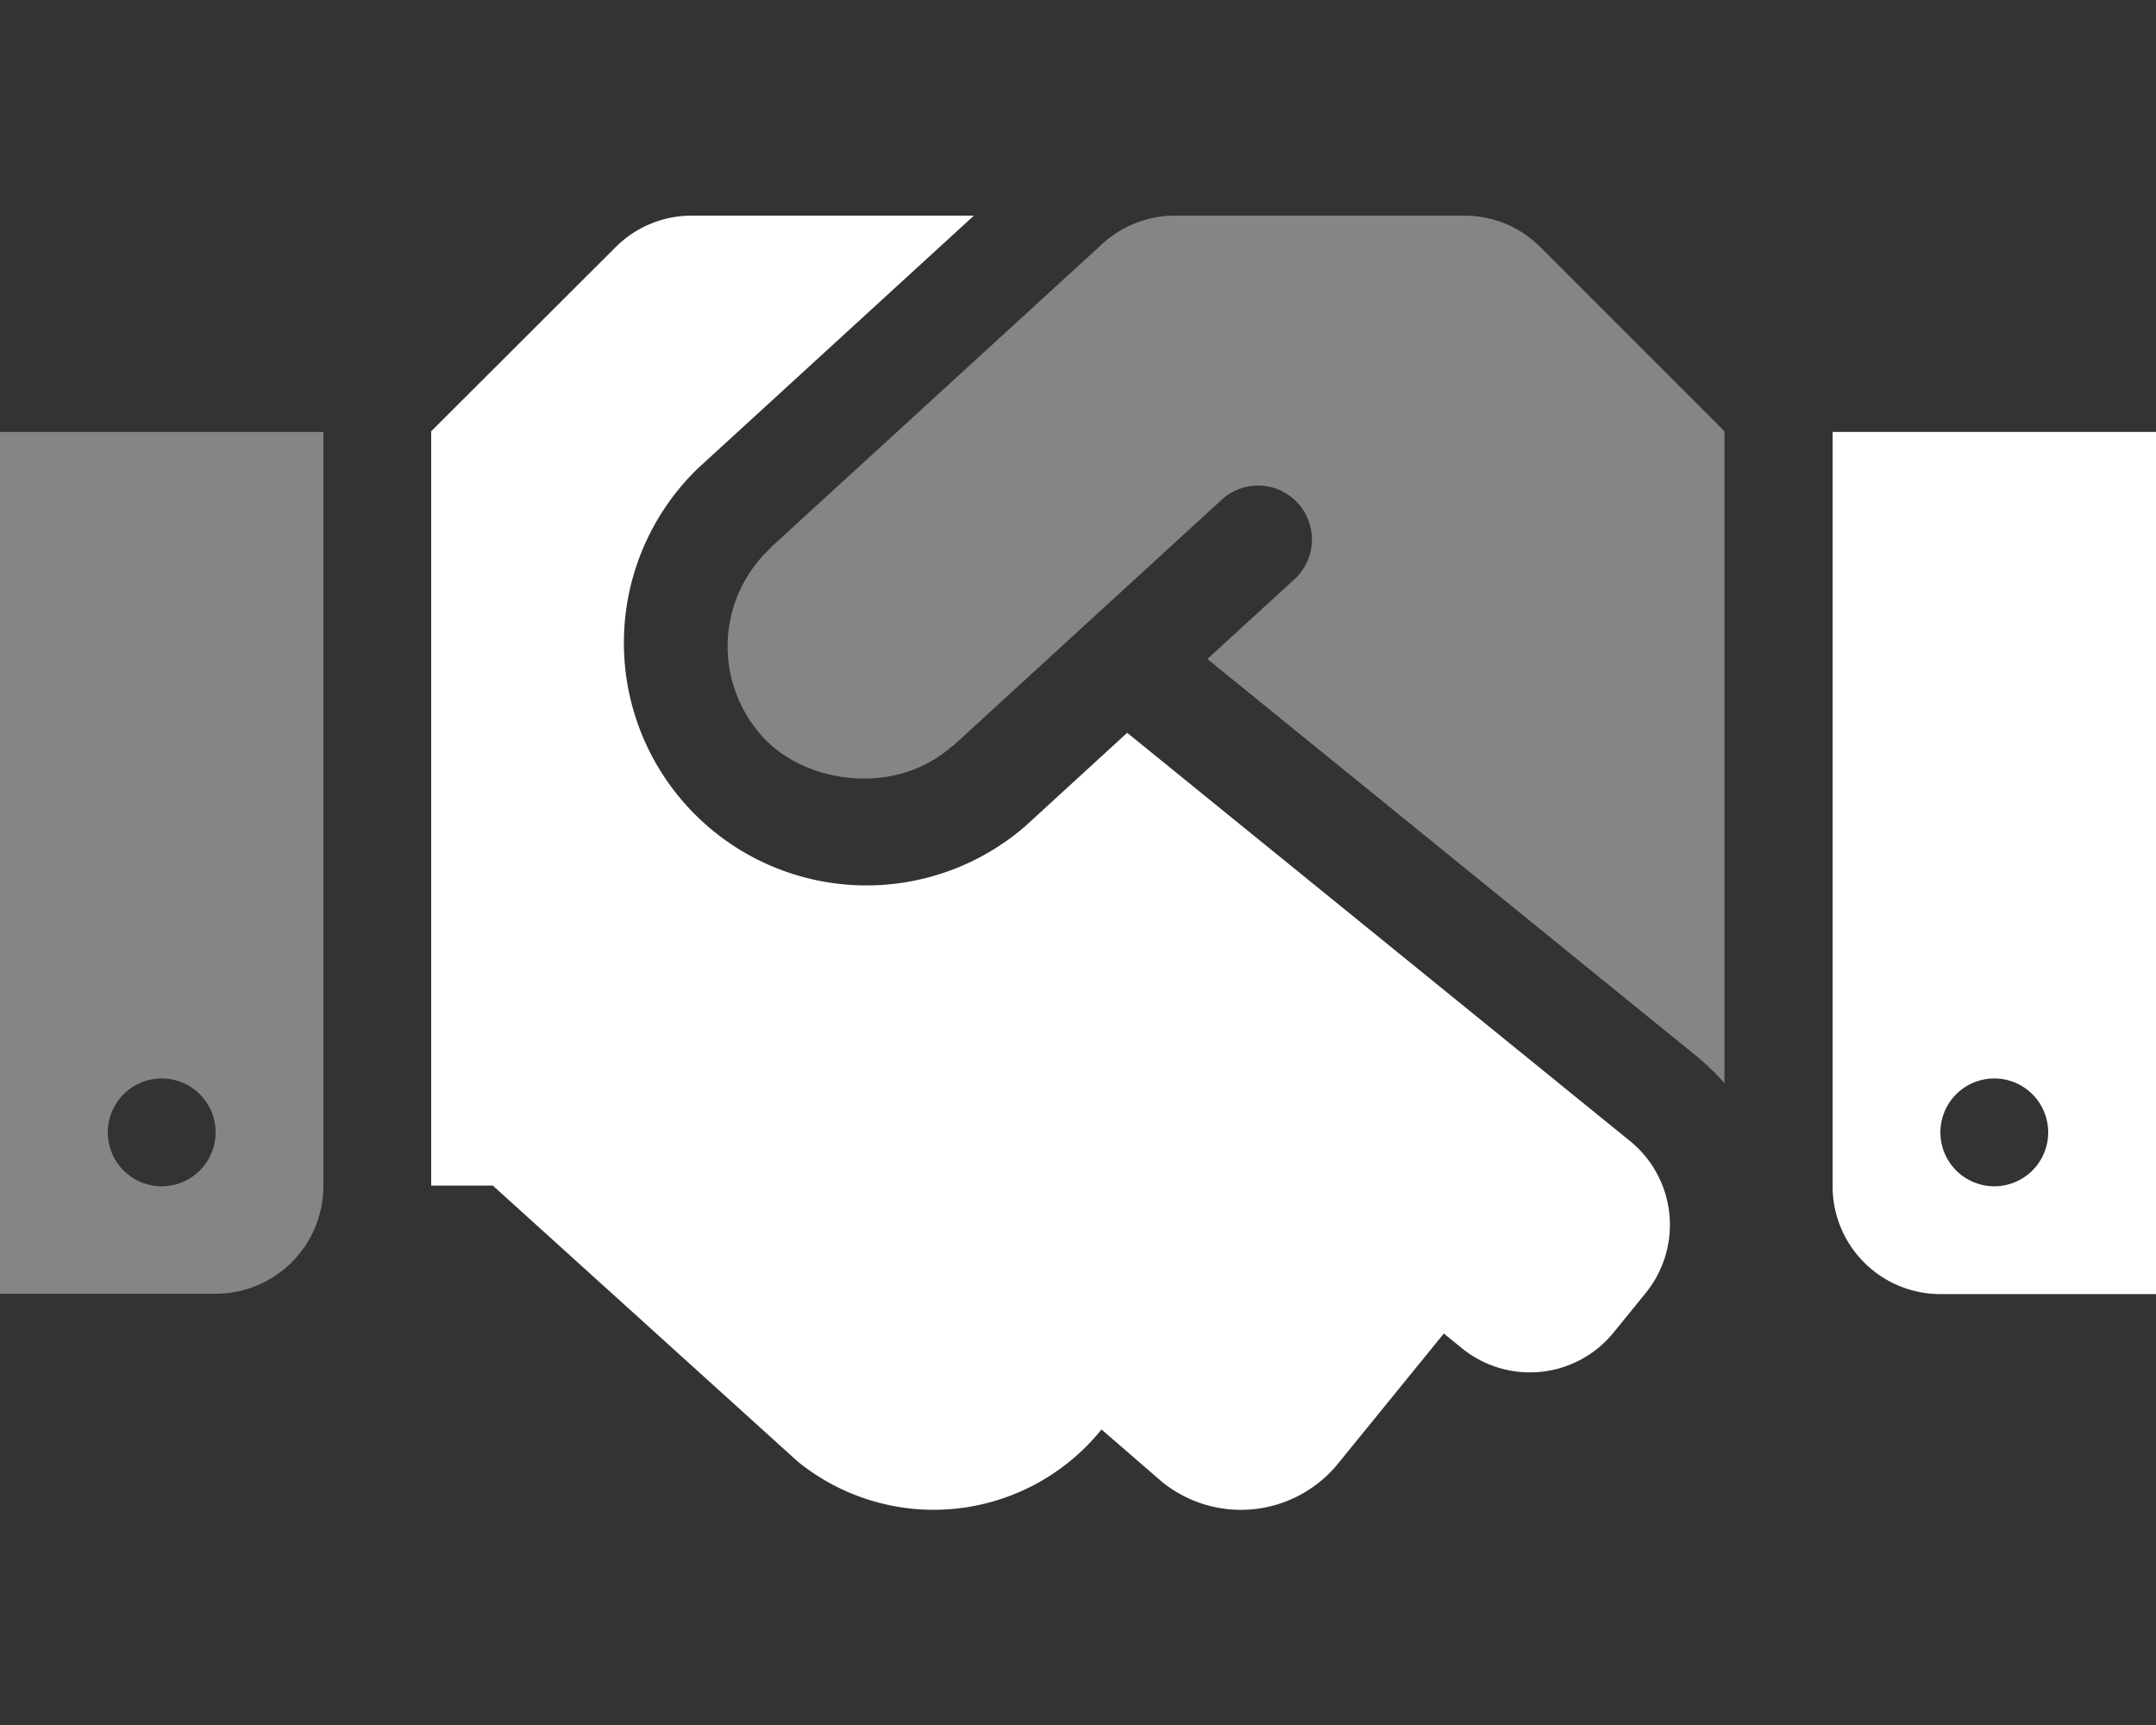 <?xml version="1.0" encoding="UTF-8" standalone="no"?>
<svg
   xmlns:dc="http://purl.org/dc/elements/1.1/"
   xmlns:cc="http://creativecommons.org/ns#"
   xmlns:rdf="http://www.w3.org/1999/02/22-rdf-syntax-ns#"
   xmlns:svg="http://www.w3.org/2000/svg"
   xmlns="http://www.w3.org/2000/svg"
   xmlns:sodipodi="http://sodipodi.sourceforge.net/DTD/sodipodi-0.dtd"
   xmlns:inkscape="http://www.inkscape.org/namespaces/inkscape"
   aria-hidden="true"
   focusable="false"
   data-prefix="fad"
   data-icon="handshake"
   class="svg-inline--fa fa-handshake fa-w-20"
   role="img"
   viewBox="0 0 640 512"
   version="1.1"
   id="svg8"
   sodipodi:docname="handshake-duotone.svg"
   inkscape:version="0.92.4 (5da689c313, 2019-01-14)">
  <rect x="0" y="0" width="640" height="512" fill="#333333" stroke="none"/>
  <defs
     id="defs12" />
  <sodipodi:namedview
     pagecolor="#ffffff"
     bordercolor="#666666"
     borderopacity="1"
     objecttolerance="10"
     gridtolerance="10"
     guidetolerance="10"
     inkscape:pageopacity="0"
     inkscape:pageshadow="2"
     inkscape:window-width="1920"
     inkscape:window-height="1019"
     id="namedview10"
     showgrid="false"
     inkscape:zoom="0.4609375"
     inkscape:cx="320"
     inkscape:cy="238.64407"
     inkscape:window-x="0"
     inkscape:window-y="24"
     inkscape:window-maximized="1"
     inkscape:current-layer="g6" />
  <g
     class="fa-group"
     id="g6"
     style="fill:#000000;fill-opacity:1">
    <path
       class="fa-secondary"
       d="M 0,384 H 64 A 32,32 0 0 0 96,352 V 128.2 H 0 Z m 48,-63.9 a 16,16 0 1 1 -16,16 16,16 0 0 1 16,-16 z M 457.3,73.4 A 31.77,31.77 0 0 0 434.7,64 h -85.9 a 32,32 0 0 0 -21.6,8.4 l -98.3,90 c -0.1,0.1 -0.2,0.3 -0.3,0.4 a 39.78,39.78 0 0 0 -2.1,56 c 12.7,13.9 39.4,17.6 56.1,2.7 0.1,-0.1 0.3,-0.1 0.4,-0.2 l 79.9,-73.2 a 16,16 0 0 1 21.6,23.6 L 358.4,195.6 504,313.8 a 72,72 0 0 1 7.9,7.7 V 128 Z"
       id="path2"
       inkscape:connector-curvature="0"
       style="opacity:0.4;fill:#ffffff;fill-opacity:1" />
    <path
       class="fa-primary"
       d="m 544,128.2 v 223.9 a 32,32 0 0 0 32,32 h 64 V 128.2 Z m 48,223.9 a 16,16 0 1 1 16,-16 16,16 0 0 1 -16,16 z M 483.9,338.7 334.6,217.5 304.6,245 A 72,72 0 0 1 207.3,138.9 L 289.1,64 h -83.8 a 31.94,31.94 0 0 0 -22.6,9.4 L 128,128 v 223.9 h 18.3 l 90.5,81.9 a 64,64 0 0 0 90,-9.3 l 0.2,-0.2 17.9,15.5 a 37.16,37.16 0 0 0 52.3,-5.4 l 31.4,-38.6 5.4,4.4 a 32,32 0 0 0 45,-4.7 l 9.5,-11.7 a 32.06,32.06 0 0 0 -4.6,-45.1 z"
       id="path4"
       inkscape:connector-curvature="0"
       style="fill:#ffffff;fill-opacity:1" />
  </g>
</svg>
